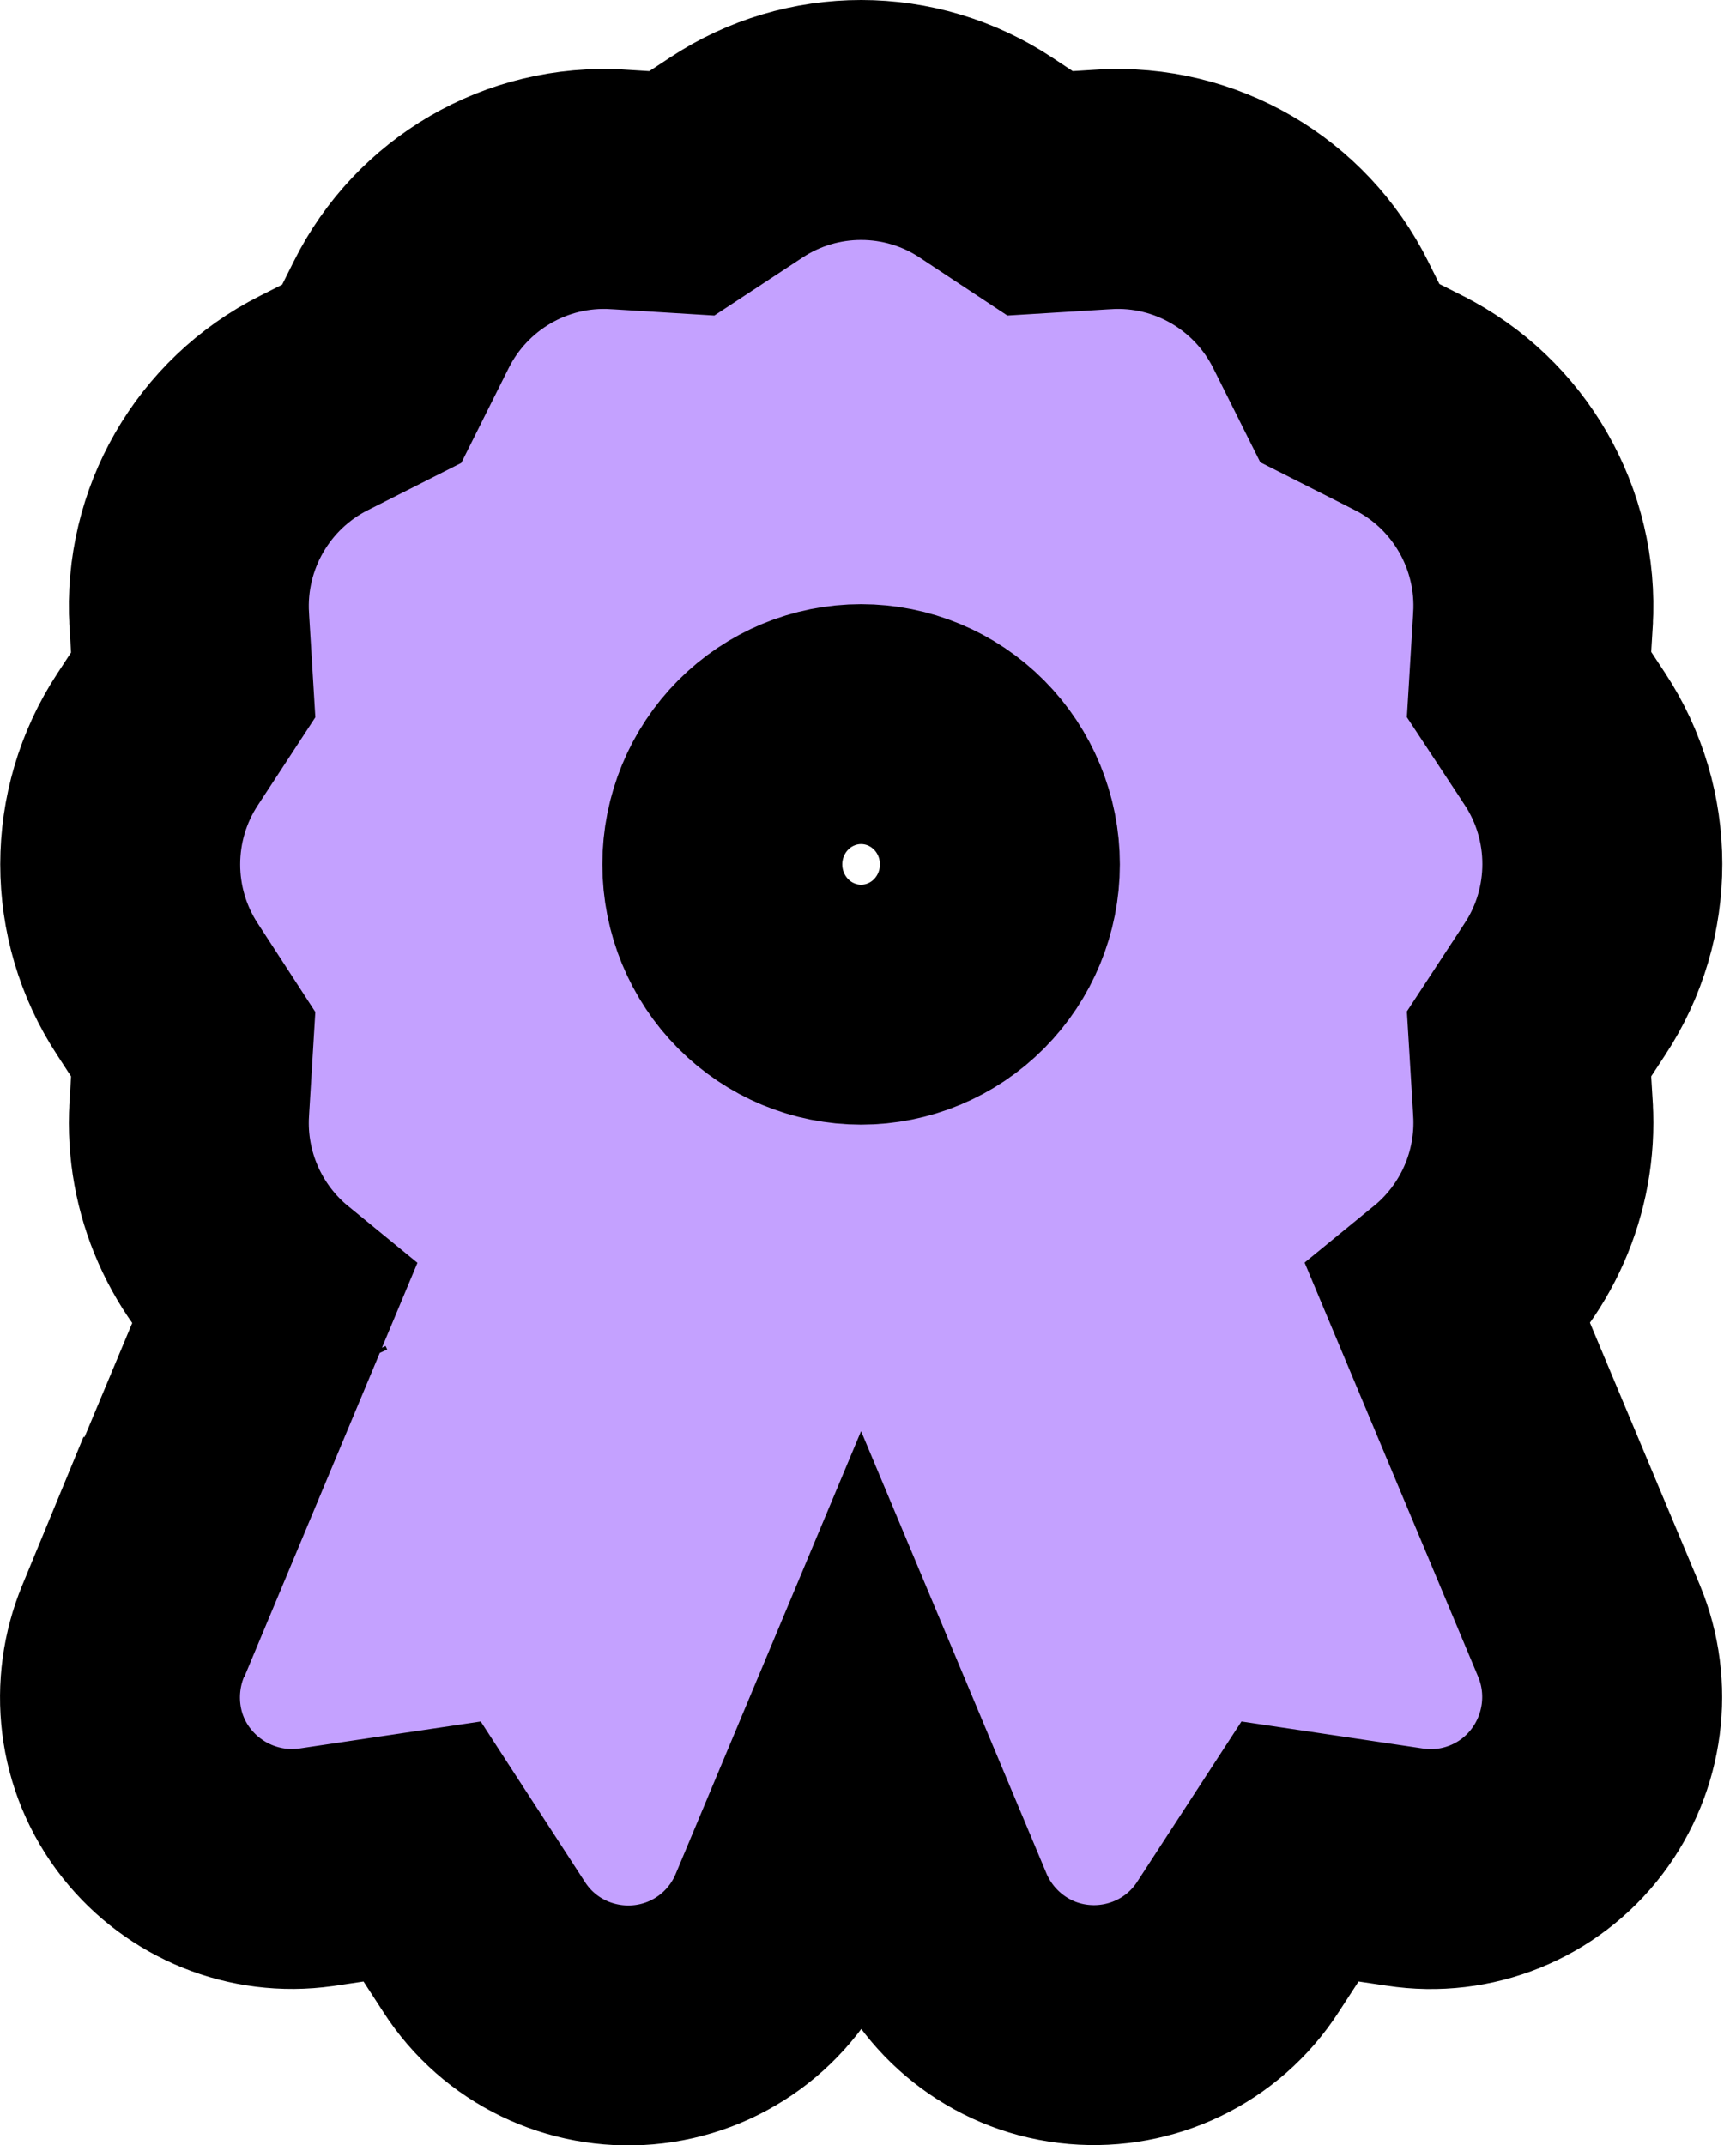 <svg width="123" height="152" viewBox="0 0 123 152" fill="none" xmlns="http://www.w3.org/2000/svg">
<path d="M13.409 78.594C13.093 83.831 15.343 88.813 19.291 92.042L11.651 110.315H11.6L9.43 115.572C7.827 119.456 8.245 124.185 11.116 127.794C13.784 131.148 18.053 132.915 22.394 132.302L22.425 132.298L22.457 132.293L29.909 131.184L34.297 137.94C36.786 141.817 41.164 143.838 45.554 143.464C50.08 143.078 53.983 140.209 55.724 136.035C55.726 136.031 55.727 136.027 55.729 136.022L61.014 123.4L66.304 136.021L66.31 136.036L66.316 136.051C68.031 140.099 71.87 143.049 76.469 143.44C80.858 143.815 85.234 141.796 87.724 137.923L92.109 131.183L99.539 132.289C103.912 132.963 108.34 131.192 111.034 127.631C113.641 124.186 114.255 119.598 112.594 115.572L112.585 115.551L112.576 115.53L102.726 92.025C106.678 88.796 108.931 83.811 108.615 78.571L108.615 78.568L108.336 73.962L110.869 70.097C110.872 70.093 110.875 70.088 110.878 70.083C114.415 64.711 114.413 57.718 110.871 52.349C110.87 52.347 110.87 52.346 110.869 52.345L108.336 48.502L108.615 43.898L108.615 43.894C109.003 37.468 105.525 31.423 99.787 28.534C99.784 28.532 99.781 28.531 99.778 28.529L95.64 26.438L93.579 22.314C93.578 22.311 93.577 22.308 93.576 22.306C90.719 16.567 84.699 13.025 78.232 13.419L78.229 13.419L73.692 13.698L69.883 11.18C64.517 7.609 57.519 7.607 52.151 11.172L48.31 13.698L43.772 13.419L43.769 13.419C37.303 13.025 31.283 16.567 28.426 22.304L26.337 26.484L22.236 28.557C16.499 31.446 13.021 37.491 13.409 43.917L13.409 43.921L13.688 48.527L11.165 52.387C7.637 57.75 7.635 64.726 11.158 70.091L13.688 73.984L13.409 78.591L13.409 78.594ZM19.671 99.076L19.675 99.085L19.668 99.07L19.671 99.076ZM95.775 26.708L95.771 26.7C95.774 26.705 95.776 26.71 95.779 26.715L95.775 26.708ZM67.948 54.2C69.797 56.06 70.845 58.593 70.845 61.244C70.845 63.895 69.797 66.428 67.948 68.288C66.1 70.147 63.604 71.182 61.012 71.182C58.419 71.182 55.923 70.147 54.076 68.288C52.226 66.428 51.178 63.895 51.178 61.244C51.178 58.593 52.226 56.06 54.076 54.2C55.923 52.342 58.419 51.307 61.012 51.307C63.604 51.307 66.1 52.342 67.948 54.2Z" fill="#C4A1FF" stroke="black" stroke-width="17"/>
</svg>
